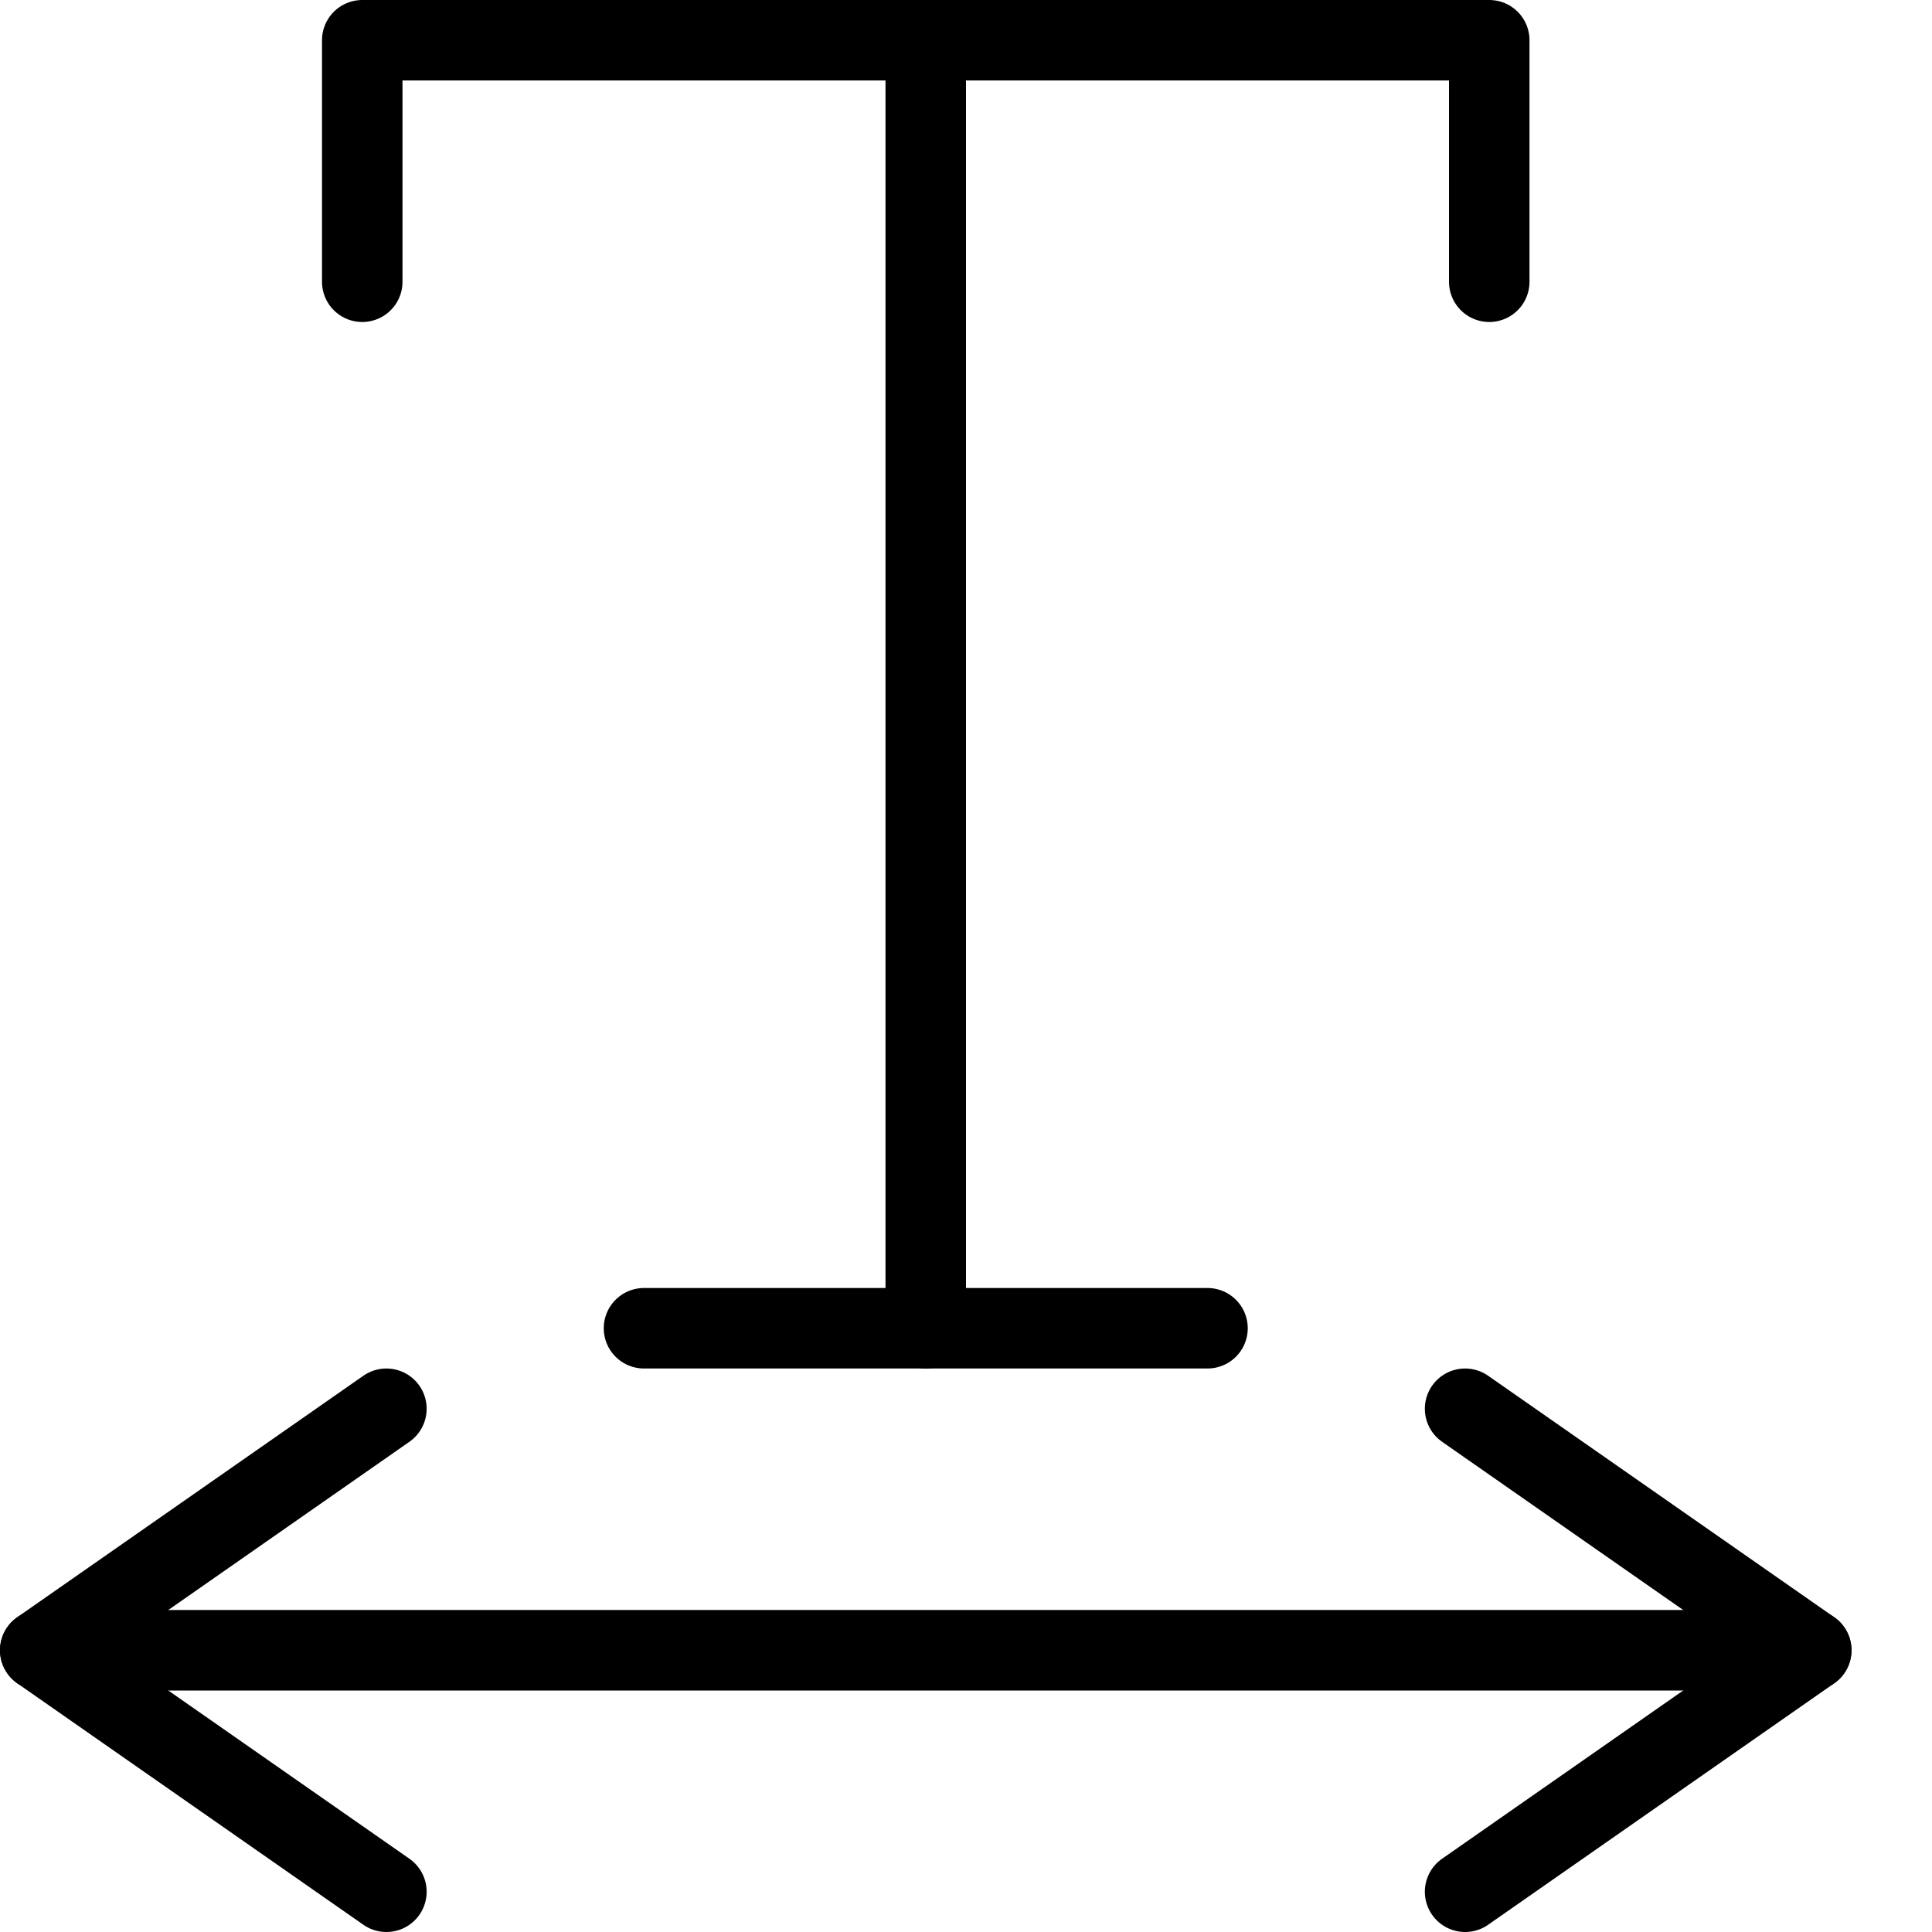 <?xml version="1.0" encoding="utf-8"?>
<!-- Generator: Adobe Illustrator 19.2.0, SVG Export Plug-In . SVG Version: 6.00 Build 0)  -->
<svg version="1.1" id="Layer_1" xmlns="http://www.w3.org/2000/svg" xmlns:xlink="http://www.w3.org/1999/xlink" x="0px" y="0px"
	 viewBox="0 0 24 24" style="enable-background:new 0 0 24 24;" xml:space="preserve">
<style type="text/css">
	.st0{display:none;}
	.st1{display:inline;}
	.st2{fill:none;stroke:#000000;stroke-linecap:round;stroke-linejoin:round;stroke-miterlimit:10;}
</style>
<g id="Filled_Icon" class="st0">
	<g class="st1">
		<path d="M18,0H5C4.4,0,4,0.4,4,1v3c0,0.6,0.4,1,1,1s1-0.4,1-1V2h4.5v14h-2c-0.6,0-1,0.4-1,1s0.4,1,1,1h6c0.6,0,1-0.4,1-1
			s-0.4-1-1-1h-2V2H17v2c0,0.6,0.4,1,1,1s1-0.4,1-1V1C19,0.4,18.6,0,18,0z"/>
		<path d="M18.9,22.2l0.9-0.6H4.2l0.9,0.6c0.3,0.2,0.4,0.5,0.4,0.8c0,0.2-0.1,0.4-0.2,0.6C5,24,4.4,24.1,3.9,23.8l-3.5-2.4
			c-0.6-0.4-0.6-1.3,0-1.6l3.5-2.5C4.4,17,5,17.1,5.3,17.5c0.3,0.5,0.2,1.1-0.2,1.4l-0.9,0.7h15.7L19,18.9c-0.5-0.3-0.6-0.9-0.2-1.4
			c0.3-0.5,0.9-0.6,1.4-0.2l3.5,2.5c0.5,0.4,0.6,1.2,0,1.6l-3.5,2.4c-0.5,0.3-1.1,0.2-1.4-0.3C18.4,23.1,18.5,22.5,18.9,22.2z"/>
	</g>
</g>
<g id="Outline_Icons">
	<g>
		<g>
			<polyline class="st2" points="4.5,3.5 4.5,0.5 18.5,0.5 18.5,3.5 			"/>
			<line class="st2" x1="11.5" y1="0.5" x2="11.5" y2="16.5"/>
			<line class="st2" x1="8" y1="16.5" x2="15" y2="16.5"/>
		</g>
		<g>
			<line class="st2" x1="0.5" y1="20.5" x2="22.5" y2="20.5"/>
			<polyline class="st2" points="4.8,23.5 0.5,20.5 4.8,17.5 			"/>
			<polyline class="st2" points="18.2,23.5 22.5,20.5 18.2,17.5 			"/>
		</g>
	</g>
</g>
</svg>
